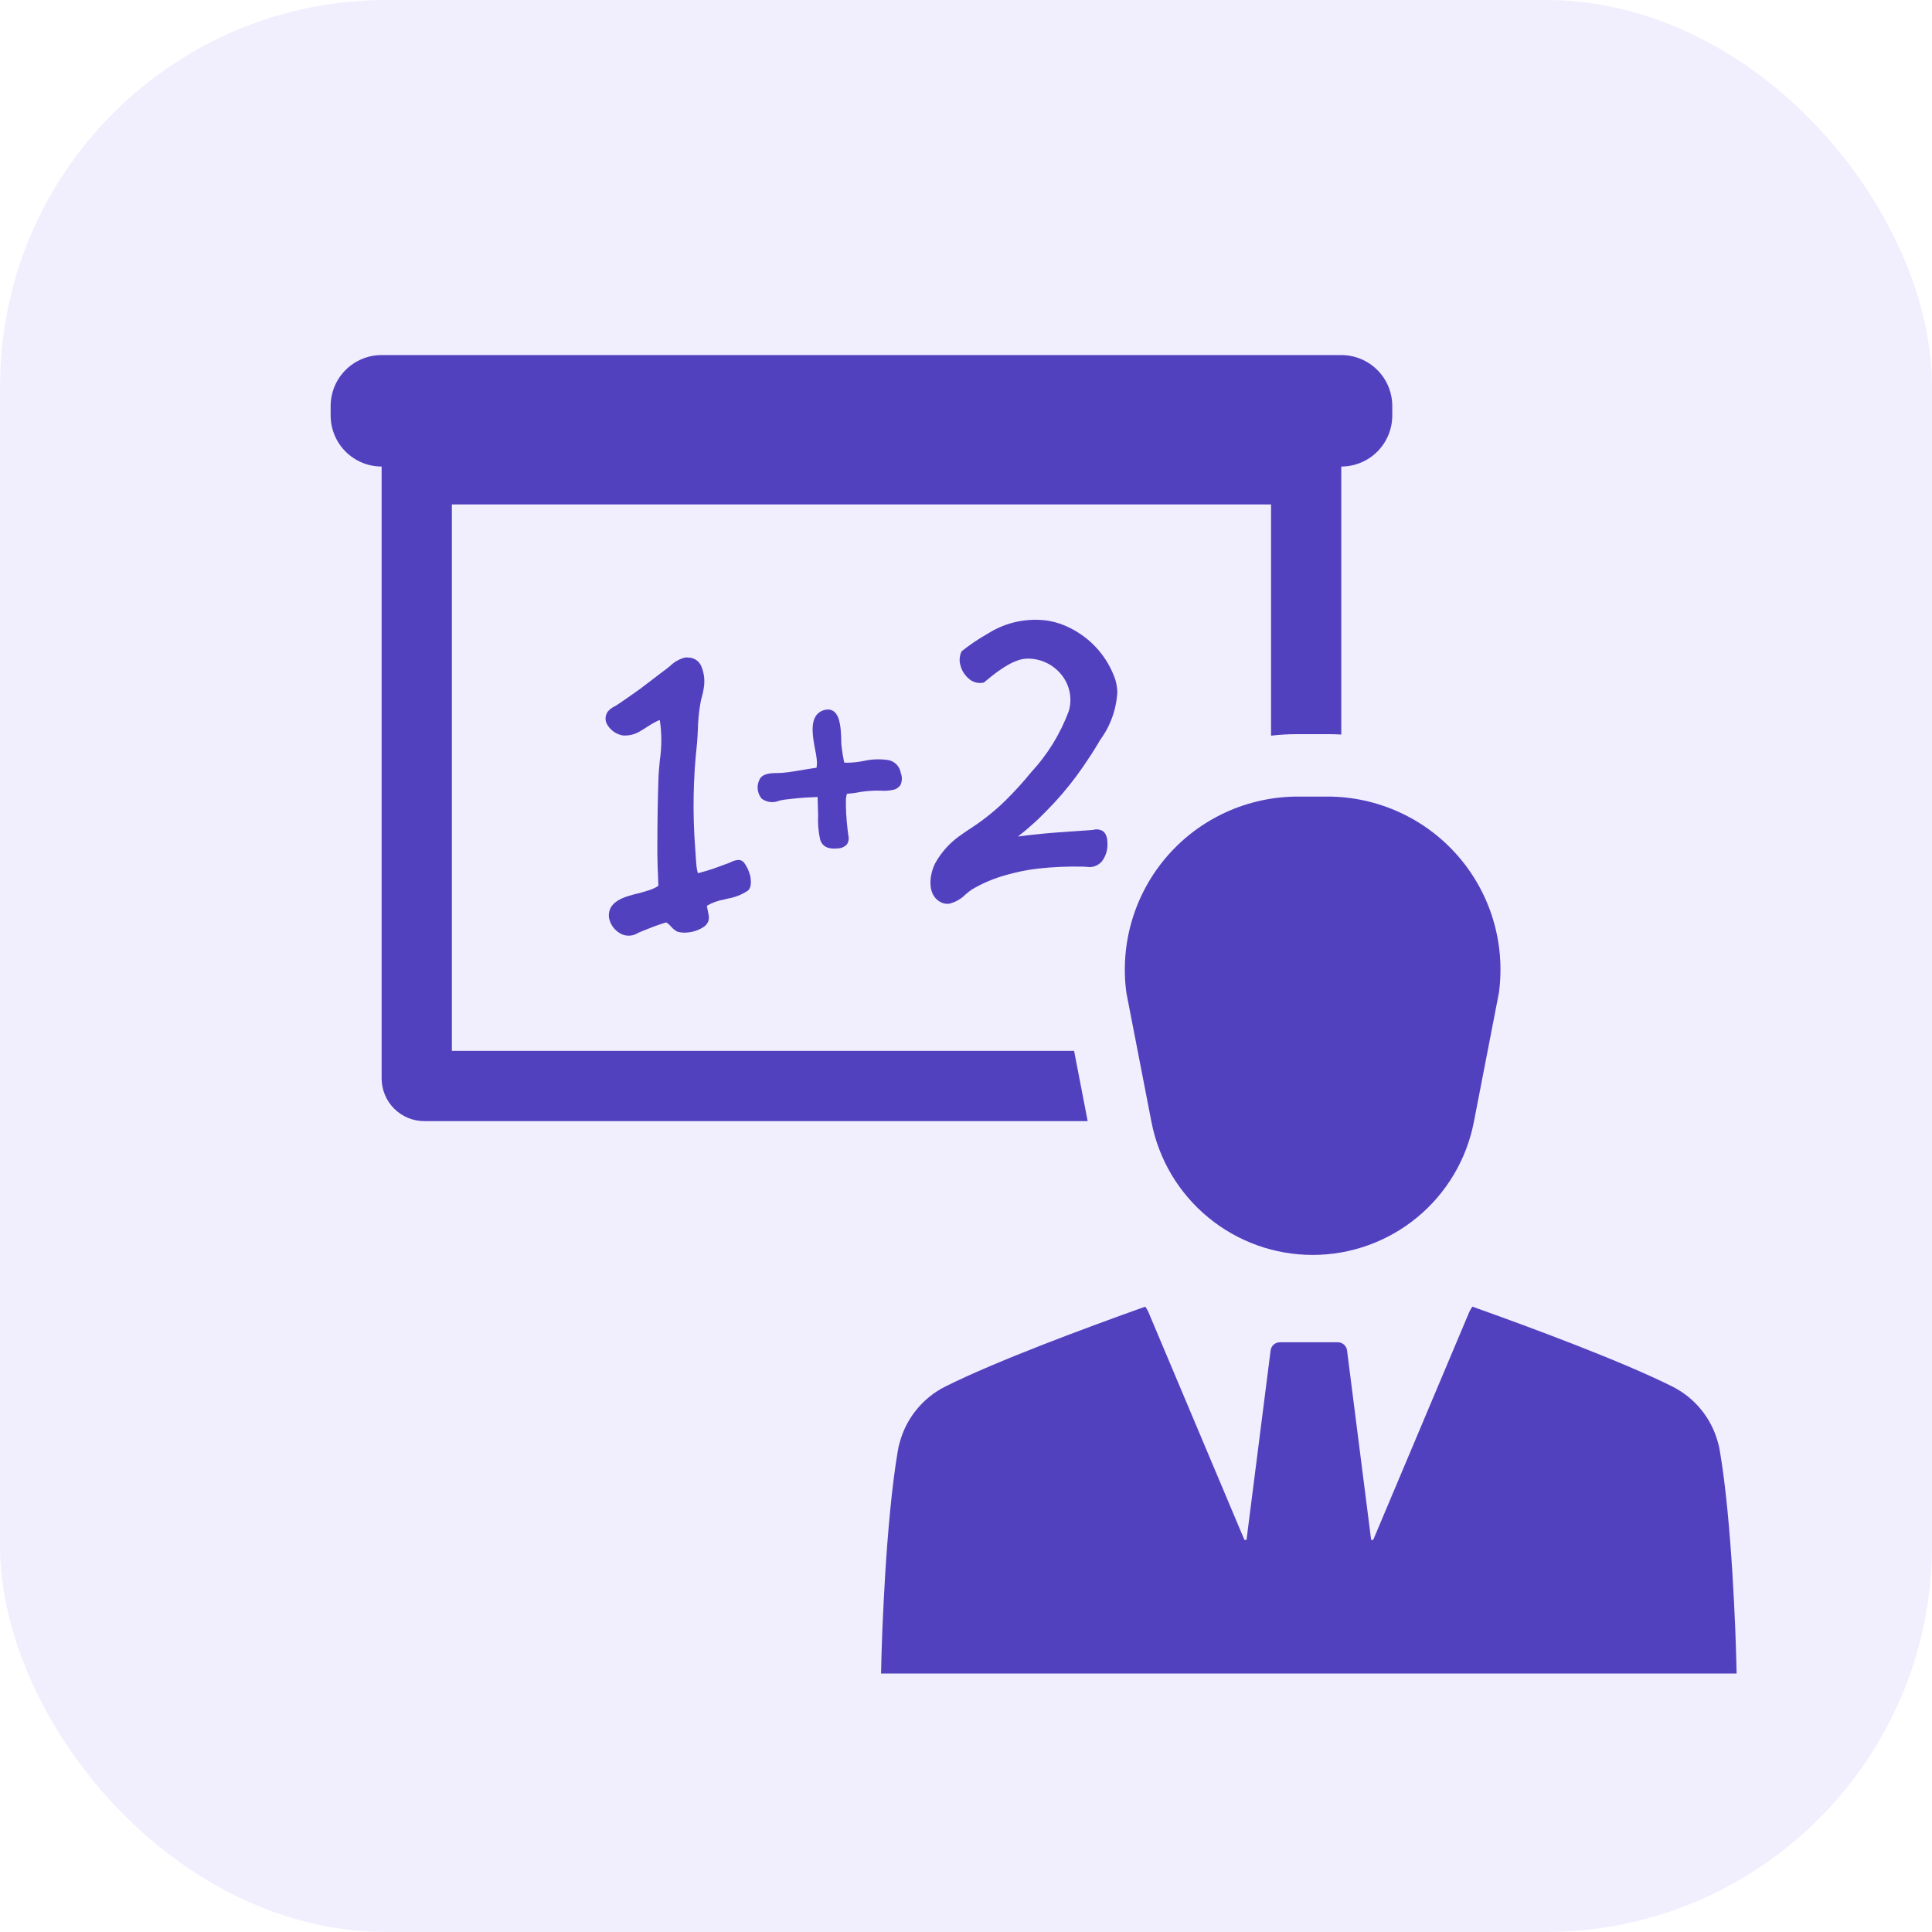 <svg width="100" height="100" viewBox="0 0 100 100" fill="none" xmlns="http://www.w3.org/2000/svg">
<rect width="100" height="100" rx="20" fill="#CDC5FE" fill-opacity="0.27"/>
<path d="M67.943 41.231H67.172C65.894 41.231 64.632 41.505 63.469 42.034C62.306 42.562 61.269 43.334 60.429 44.296C59.589 45.258 58.965 46.389 58.598 47.613C58.231 48.837 58.13 50.125 58.302 51.391L59.6 58.078C59.976 60.015 61.015 61.76 62.537 63.014C64.059 64.269 65.97 64.955 67.943 64.955C69.915 64.955 71.826 64.269 73.349 63.014C74.871 61.76 75.909 60.015 76.286 58.078L77.583 51.391C77.755 50.125 77.654 48.837 77.288 47.613C76.921 46.389 76.296 45.258 75.456 44.296C74.616 43.334 73.579 42.562 72.416 42.034C71.253 41.505 69.991 41.231 68.713 41.231H67.943Z" fill="#5241BF"/>
<path d="M89.815 84.263C89.78 83.445 89.733 82.474 89.67 81.44C89.536 79.313 89.332 76.93 89.017 75.086C88.994 74.94 88.961 74.796 88.919 74.654C88.751 74.031 88.452 73.452 88.044 72.953C87.635 72.454 87.125 72.048 86.548 71.76C83.914 70.447 79.345 68.749 76.212 67.632C76.122 67.757 76.049 67.893 75.995 68.037C74.403 71.807 72.813 75.579 71.226 79.352C71.175 79.47 71.128 79.584 71.077 79.702C71.041 79.702 70.971 79.706 70.971 79.706L69.723 69.896C69.708 69.78 69.651 69.673 69.564 69.596C69.476 69.519 69.363 69.476 69.246 69.476H66.244C66.127 69.476 66.014 69.519 65.926 69.596C65.838 69.673 65.782 69.78 65.767 69.896L64.519 79.706C64.519 79.706 64.448 79.702 64.413 79.702C64.362 79.584 64.314 79.47 64.263 79.352C62.675 75.582 61.085 71.81 59.494 68.037C59.441 67.893 59.368 67.757 59.278 67.632C56.144 68.749 51.576 70.447 48.941 71.76C48.364 72.048 47.855 72.454 47.446 72.953C47.037 73.452 46.739 74.031 46.571 74.654C46.528 74.796 46.495 74.94 46.472 75.086C46.158 76.93 45.953 79.313 45.82 81.44C45.757 82.474 45.71 83.445 45.674 84.263C45.619 85.674 45.603 86.622 45.603 86.622H89.886C89.886 86.622 89.87 85.674 89.815 84.263Z" fill="#5241BF"/>
<path d="M37.683 46.509C38.044 46.446 38.389 46.31 38.696 46.11C38.886 45.974 38.877 45.675 38.853 45.462C38.845 45.393 38.831 45.325 38.81 45.259C38.749 45.042 38.65 44.839 38.517 44.657C38.457 44.578 38.368 44.526 38.27 44.512C38.115 44.51 37.962 44.549 37.827 44.624C37.791 44.64 37.757 44.656 37.727 44.667C37.549 44.734 37.371 44.799 37.192 44.864C36.865 44.986 36.531 45.091 36.193 45.179C36.165 45.186 36.142 45.191 36.123 45.195C36.117 45.171 36.111 45.147 36.104 45.122L36.096 45.092C36.074 44.998 36.058 44.902 36.048 44.806C36.042 44.759 36.039 44.712 36.038 44.664L36.027 44.564C36.025 44.518 36.021 44.474 36.018 44.431C36.015 44.387 36.011 44.345 36.01 44.304C36.008 44.261 36.005 44.222 36.002 44.185C36 44.147 35.997 44.112 35.995 44.064C35.991 44.029 35.99 43.998 35.988 43.971C35.987 43.945 35.986 43.922 35.983 43.902C35.844 42.085 35.877 40.258 36.081 38.447C36.1 38.212 36.111 37.98 36.122 37.75C36.131 37.336 36.169 36.922 36.234 36.512C36.259 36.336 36.298 36.161 36.349 35.991C36.384 35.865 36.41 35.737 36.428 35.608C36.493 35.227 36.448 34.836 36.298 34.48C36.242 34.348 36.148 34.235 36.027 34.156C35.907 34.077 35.767 34.035 35.623 34.035C35.566 34.025 35.508 34.025 35.452 34.036C35.16 34.111 34.892 34.263 34.678 34.476C34.621 34.523 34.567 34.567 34.52 34.602C34.299 34.764 34.08 34.933 33.86 35.103C33.659 35.257 33.458 35.412 33.254 35.563L33.195 35.611C33.001 35.753 32.804 35.891 32.605 36.029L32.37 36.193C32.225 36.296 32.079 36.393 31.933 36.491C31.898 36.514 31.855 36.538 31.812 36.562C31.678 36.625 31.56 36.715 31.463 36.827C31.398 36.916 31.357 37.02 31.346 37.13C31.334 37.24 31.353 37.351 31.4 37.452C31.483 37.612 31.601 37.751 31.747 37.858C31.892 37.965 32.061 38.037 32.239 38.068C32.566 38.091 32.892 38.006 33.167 37.827C33.283 37.76 33.397 37.687 33.509 37.615C33.673 37.503 33.845 37.403 34.024 37.317C34.066 37.299 34.108 37.283 34.151 37.27C34.255 37.962 34.255 38.665 34.152 39.357C34.12 39.703 34.088 40.03 34.08 40.346C34.045 41.373 34.027 42.493 34.024 43.77C34.021 44.065 34.027 44.389 34.036 44.743C34.039 44.872 34.041 45.001 34.051 45.135C34.058 45.354 34.067 45.584 34.078 45.838C34.069 45.846 34.058 45.855 34.047 45.865L34.023 45.885C33.85 45.989 33.664 46.066 33.469 46.115L33.35 46.153C33.249 46.186 33.127 46.216 32.994 46.249C32.369 46.404 31.425 46.639 31.52 47.497C31.548 47.65 31.606 47.795 31.69 47.926C31.774 48.056 31.883 48.168 32.011 48.256C32.158 48.366 32.336 48.427 32.519 48.431C32.703 48.436 32.883 48.383 33.035 48.281C33.084 48.26 33.133 48.239 33.184 48.219L33.311 48.168C33.39 48.135 33.469 48.103 33.558 48.071C33.857 47.947 34.162 47.839 34.472 47.746C34.476 47.74 34.494 47.749 34.521 47.767C34.601 47.823 34.674 47.889 34.738 47.963C34.826 48.071 34.936 48.158 35.059 48.221C35.24 48.276 35.43 48.289 35.617 48.261C35.91 48.235 36.192 48.134 36.435 47.968C36.522 47.911 36.592 47.831 36.637 47.737C36.682 47.644 36.7 47.539 36.691 47.436C36.684 47.372 36.667 47.289 36.646 47.19L36.63 47.112C36.617 47.056 36.609 47.008 36.602 46.965L36.588 46.882C36.866 46.721 37.172 46.61 37.489 46.557L37.683 46.509Z" fill="#5241BF"/>
<path d="M43.831 41.093C43.896 41.085 43.953 41.077 43.996 41.069C44.081 41.066 44.165 41.057 44.249 41.041C44.609 40.97 44.975 40.931 45.342 40.922C45.425 40.919 45.512 40.922 45.599 40.925C45.806 40.941 46.014 40.927 46.216 40.885C46.297 40.871 46.373 40.84 46.442 40.796C46.51 40.751 46.569 40.692 46.613 40.624C46.699 40.426 46.702 40.202 46.623 40.001C46.597 39.843 46.525 39.696 46.415 39.579C46.305 39.462 46.162 39.381 46.006 39.346C45.566 39.275 45.116 39.291 44.682 39.391C44.413 39.444 44.139 39.473 43.865 39.479C43.804 39.478 43.746 39.474 43.696 39.47C43.634 39.181 43.587 38.888 43.555 38.594C43.548 38.538 43.547 38.449 43.544 38.341C43.529 37.73 43.489 37.111 43.187 36.847C43.135 36.8 43.073 36.766 43.006 36.745C42.94 36.725 42.87 36.719 42.8 36.728C42.693 36.736 42.589 36.766 42.495 36.817C42.4 36.868 42.318 36.939 42.252 37.024C41.936 37.451 42.081 38.219 42.197 38.837C42.244 39.043 42.273 39.252 42.286 39.463C42.285 39.548 42.279 39.633 42.266 39.718L42.263 39.738C42.125 39.755 41.98 39.777 41.828 39.803L41.647 39.834C41.264 39.9 40.869 39.969 40.477 40.004C40.425 40.009 40.357 40.009 40.282 40.01C39.937 40.013 39.465 40.017 39.311 40.352C39.231 40.511 39.2 40.689 39.22 40.865C39.241 41.041 39.312 41.207 39.427 41.342C39.557 41.436 39.709 41.495 39.869 41.512C40.029 41.529 40.19 41.505 40.338 41.441C40.413 41.422 40.489 41.407 40.566 41.395C41.071 41.334 41.565 41.279 42.056 41.266C42.143 41.264 42.223 41.258 42.294 41.252L42.317 41.251L42.321 41.345C42.331 41.622 42.34 41.874 42.343 42.1L42.344 42.144C42.344 42.155 42.344 42.166 42.346 42.178C42.323 42.599 42.356 43.022 42.446 43.435C42.549 43.808 42.855 43.969 43.354 43.914L43.359 43.913C43.45 43.912 43.539 43.893 43.622 43.856C43.705 43.819 43.78 43.765 43.841 43.699C43.884 43.63 43.912 43.554 43.924 43.474C43.935 43.394 43.93 43.313 43.909 43.235C43.894 43.147 43.883 43.052 43.871 42.939L43.866 42.893C43.805 42.383 43.778 41.869 43.784 41.355C43.796 41.268 43.809 41.191 43.831 41.093Z" fill="#5241BF"/>
<path d="M53.647 42.481C53.686 42.444 53.725 42.407 53.766 42.371L53.772 42.364C53.992 42.151 54.214 41.925 54.425 41.701C54.462 41.666 54.498 41.63 54.535 41.589L54.593 41.524C55.131 40.941 55.626 40.319 56.074 39.664C56.358 39.253 56.604 38.872 56.826 38.499L56.946 38.296C57.481 37.568 57.79 36.699 57.834 35.797C57.823 35.583 57.787 35.371 57.726 35.165C57.327 34.011 56.492 33.058 55.399 32.511C55.047 32.329 54.669 32.201 54.279 32.132C53.19 31.966 52.078 32.198 51.146 32.785C51.109 32.802 51.074 32.823 51.04 32.847C50.609 33.094 50.197 33.374 49.808 33.683L49.775 33.707L49.758 33.745C49.663 33.956 49.645 34.193 49.706 34.416C49.769 34.68 49.911 34.919 50.114 35.101C50.213 35.199 50.335 35.271 50.468 35.313C50.602 35.354 50.743 35.362 50.881 35.338L50.926 35.329L50.961 35.299C51.027 35.241 51.1 35.181 51.174 35.124C51.407 34.928 51.652 34.745 51.909 34.579L51.947 34.553C51.964 34.545 51.979 34.535 51.993 34.523C52.239 34.362 52.507 34.235 52.788 34.146C52.897 34.117 53.009 34.099 53.122 34.092C53.471 34.078 53.818 34.147 54.135 34.294C54.452 34.44 54.73 34.659 54.947 34.933C55.154 35.19 55.297 35.493 55.363 35.818C55.428 36.142 55.415 36.477 55.324 36.794C54.886 37.98 54.216 39.067 53.354 39.992C53.176 40.21 52.99 40.429 52.798 40.643C52.548 40.921 52.288 41.194 52.025 41.453C51.515 41.949 50.96 42.397 50.368 42.791C50.109 42.961 49.872 43.118 49.653 43.278C49.151 43.639 48.732 44.104 48.427 44.642L48.409 44.678C48.398 44.698 48.388 44.717 48.381 44.732C48.121 45.273 47.963 46.277 48.651 46.676C48.792 46.761 48.957 46.797 49.12 46.779C49.449 46.7 49.748 46.53 49.984 46.288C50.092 46.193 50.205 46.106 50.325 46.027C50.898 45.692 51.514 45.437 52.156 45.269C52.661 45.127 53.176 45.024 53.697 44.961C54.48 44.874 55.267 44.839 56.054 44.857C56.11 44.857 56.164 44.862 56.214 44.864H56.22C56.366 44.893 56.517 44.884 56.658 44.837C56.799 44.79 56.925 44.707 57.024 44.597C57.241 44.317 57.346 43.967 57.319 43.614L57.313 43.502C57.305 43.383 57.272 43.268 57.216 43.164C57.183 43.107 57.139 43.058 57.086 43.019C57.014 42.975 56.934 42.947 56.85 42.935C56.766 42.923 56.681 42.928 56.599 42.95C56.563 42.955 56.528 42.961 56.494 42.963C56.392 42.972 56.291 42.978 56.19 42.985C56.089 42.991 55.985 42.998 55.886 43.006C55.13 43.056 54.348 43.106 53.583 43.192L53.473 43.203C53.169 43.235 52.91 43.269 52.689 43.3C52.96 43.088 53.234 42.858 53.505 42.612C53.553 42.571 53.6 42.526 53.647 42.481Z" fill="#5241BF"/>
<path d="M55.595 54.392H23.389V26.109H65.789V38.078C66.248 38.025 66.71 37.998 67.172 37.999H68.713C68.95 37.999 69.187 38.005 69.424 38.02V24.148C70.124 24.148 70.795 23.87 71.29 23.376C71.784 22.881 72.063 22.21 72.064 21.511V21.017C72.064 20.317 71.786 19.646 71.291 19.151C70.796 18.656 70.124 18.378 69.424 18.378H19.753C19.053 18.378 18.382 18.656 17.887 19.151C17.392 19.646 17.114 20.317 17.114 21.017V21.511C17.115 22.21 17.393 22.881 17.888 23.376C18.383 23.87 19.054 24.148 19.753 24.148V55.821C19.753 56.111 19.811 56.398 19.922 56.666C20.033 56.934 20.196 57.178 20.401 57.383C20.606 57.588 20.85 57.751 21.118 57.862C21.387 57.973 21.674 58.029 21.964 58.029H56.298L55.595 54.392Z" fill="#5241BF"/>
</svg>
